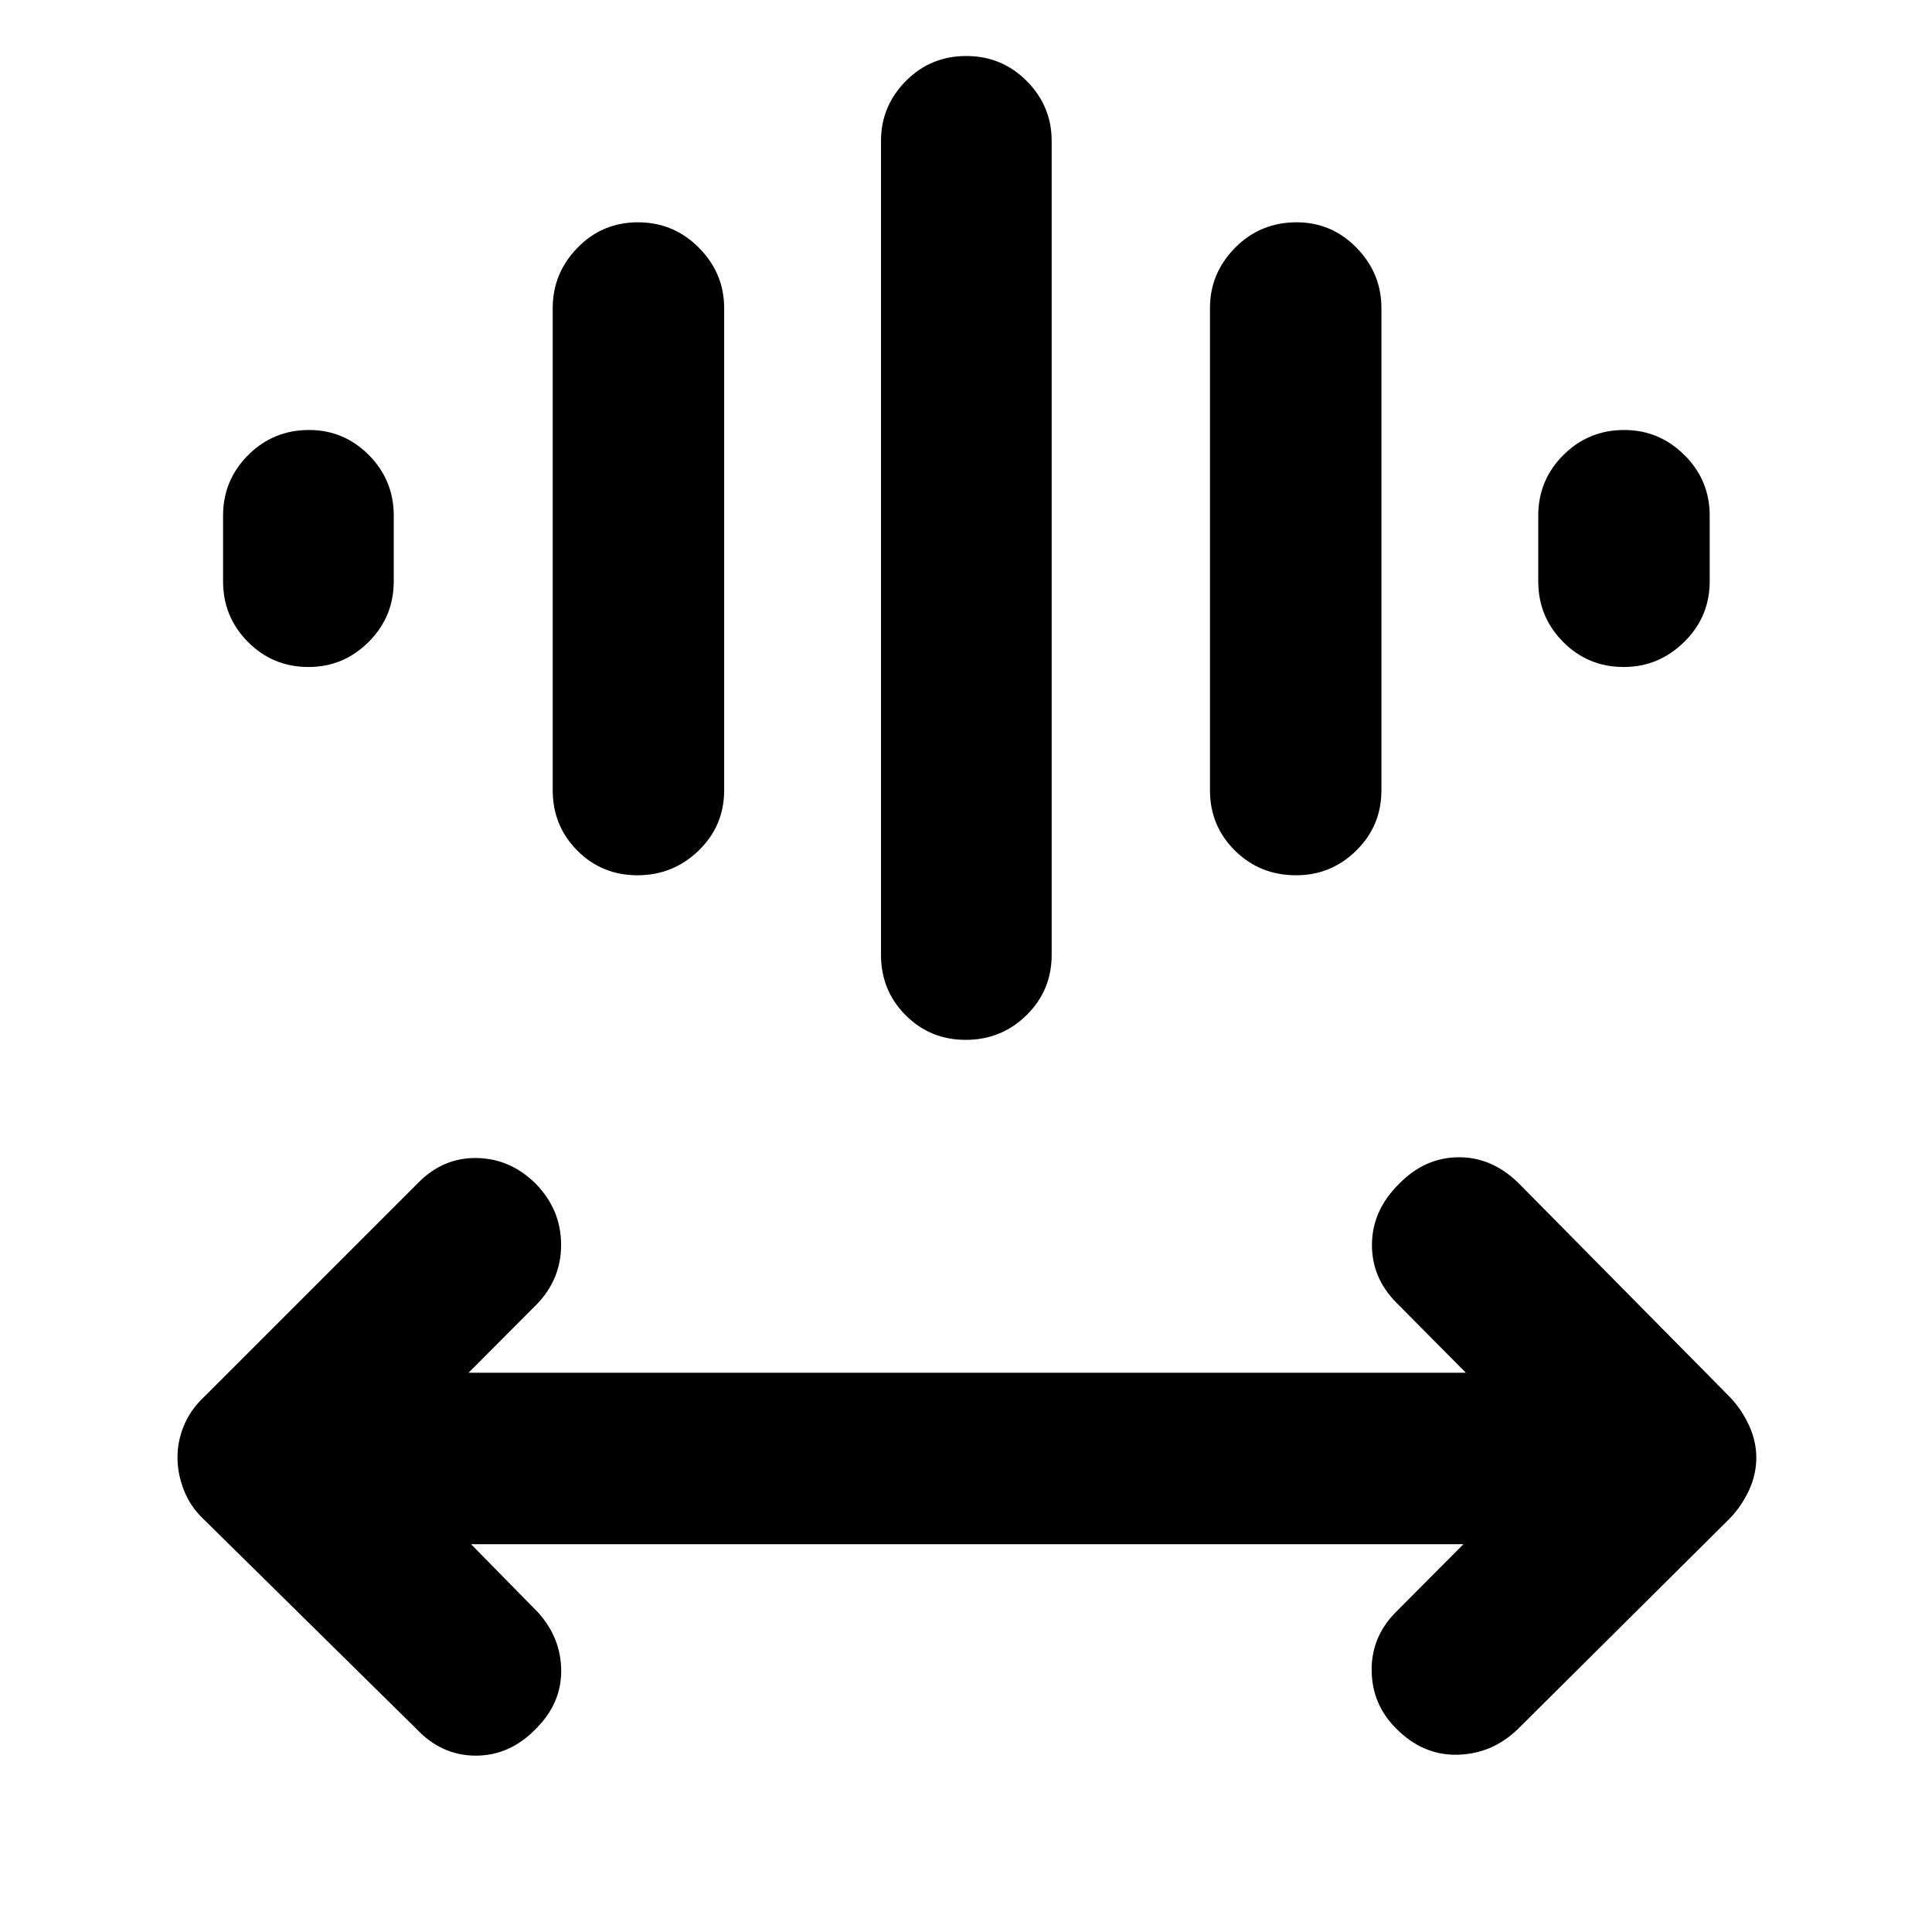 <svg xmlns="http://www.w3.org/2000/svg" height="40" viewBox="0 -960 960 960" width="40"><path d="m234.06-192.7 33.27 33.88q11.47 12.68 11.53 29.03.05 16.34-12.66 28.91-12.87 13.25-29.78 13.25-16.92 0-29.46-13.25l-105.9-104.35q-6.48-6.15-9.67-14.28-3.2-8.12-3.2-16.41 0-7.96 3.2-15.71 3.19-7.75 9.67-13.91L207.53-372q12.53-12.87 29.36-12.59 16.82.29 29.42 12.89 12.41 12.78 12.5 29.99.1 17.2-12.04 29.76l-33.94 34.07h495.58l-34.61-34.88q-12.37-12.54-12.08-29.35.29-16.81 13.71-29.89 12.72-12.87 29.36-12.96 16.63-.1 29.88 12.96l105.16 106.46q5.78 6.16 9.33 13.99 3.54 7.84 3.54 15.81 0 8.29-3.54 16.04-3.55 7.75-9.33 13.9L753.94-100.56q-12.87 12.2-29.98 12.48-17.11.28-30.27-13.09-11.84-11.8-12.12-28.47-.29-16.66 11.66-28.95l33.94-34.11H234.06Zm203.7-292.84v-404.4q0-17.33 12.32-29.78 12.32-12.45 30.04-12.45 17.71 0 30.08 12.45 12.37 12.45 12.37 29.78v404.4q0 17.67-12.48 29.96-12.49 12.28-30.21 12.28-17.71 0-29.92-12.28-12.2-12.29-12.2-29.96Zm-163.12-81.78v-239.6q0-17.33 12.32-29.98 12.32-12.64 30.04-12.64t30.28 12.64q12.55 12.65 12.55 29.98v239.6q0 17.67-12.67 29.95-12.68 12.29-30.39 12.29-17.72 0-29.92-12.29-12.21-12.28-12.21-29.95Zm326.59 0v-239.6q0-17.33 12.49-29.98 12.49-12.64 30.58-12.64 17.38 0 29.75 12.64 12.37 12.65 12.37 29.98v239.6q0 17.67-12.49 29.95-12.48 12.29-29.87 12.29-18.09 0-30.46-12.29-12.37-12.28-12.37-29.95ZM110.84-671.14v-32.63q0-17.67 12.49-30.12 12.48-12.45 30.2-12.45 17.38 0 29.75 12.45 12.37 12.45 12.37 30.12v32.63q0 17.67-12.48 30.12-12.49 12.45-29.87 12.45-17.72 0-30.09-12.45-12.37-12.45-12.37-30.12Zm653.51 0v-32.63q0-17.67 12.48-30.12 12.49-12.45 30.21-12.45 17.38 0 29.94 12.45 12.56 12.45 12.56 30.12v32.63q0 17.67-12.68 30.12-12.67 12.45-30.06 12.45-17.71 0-30.08-12.45-12.37-12.45-12.37-30.12Z"/></svg>